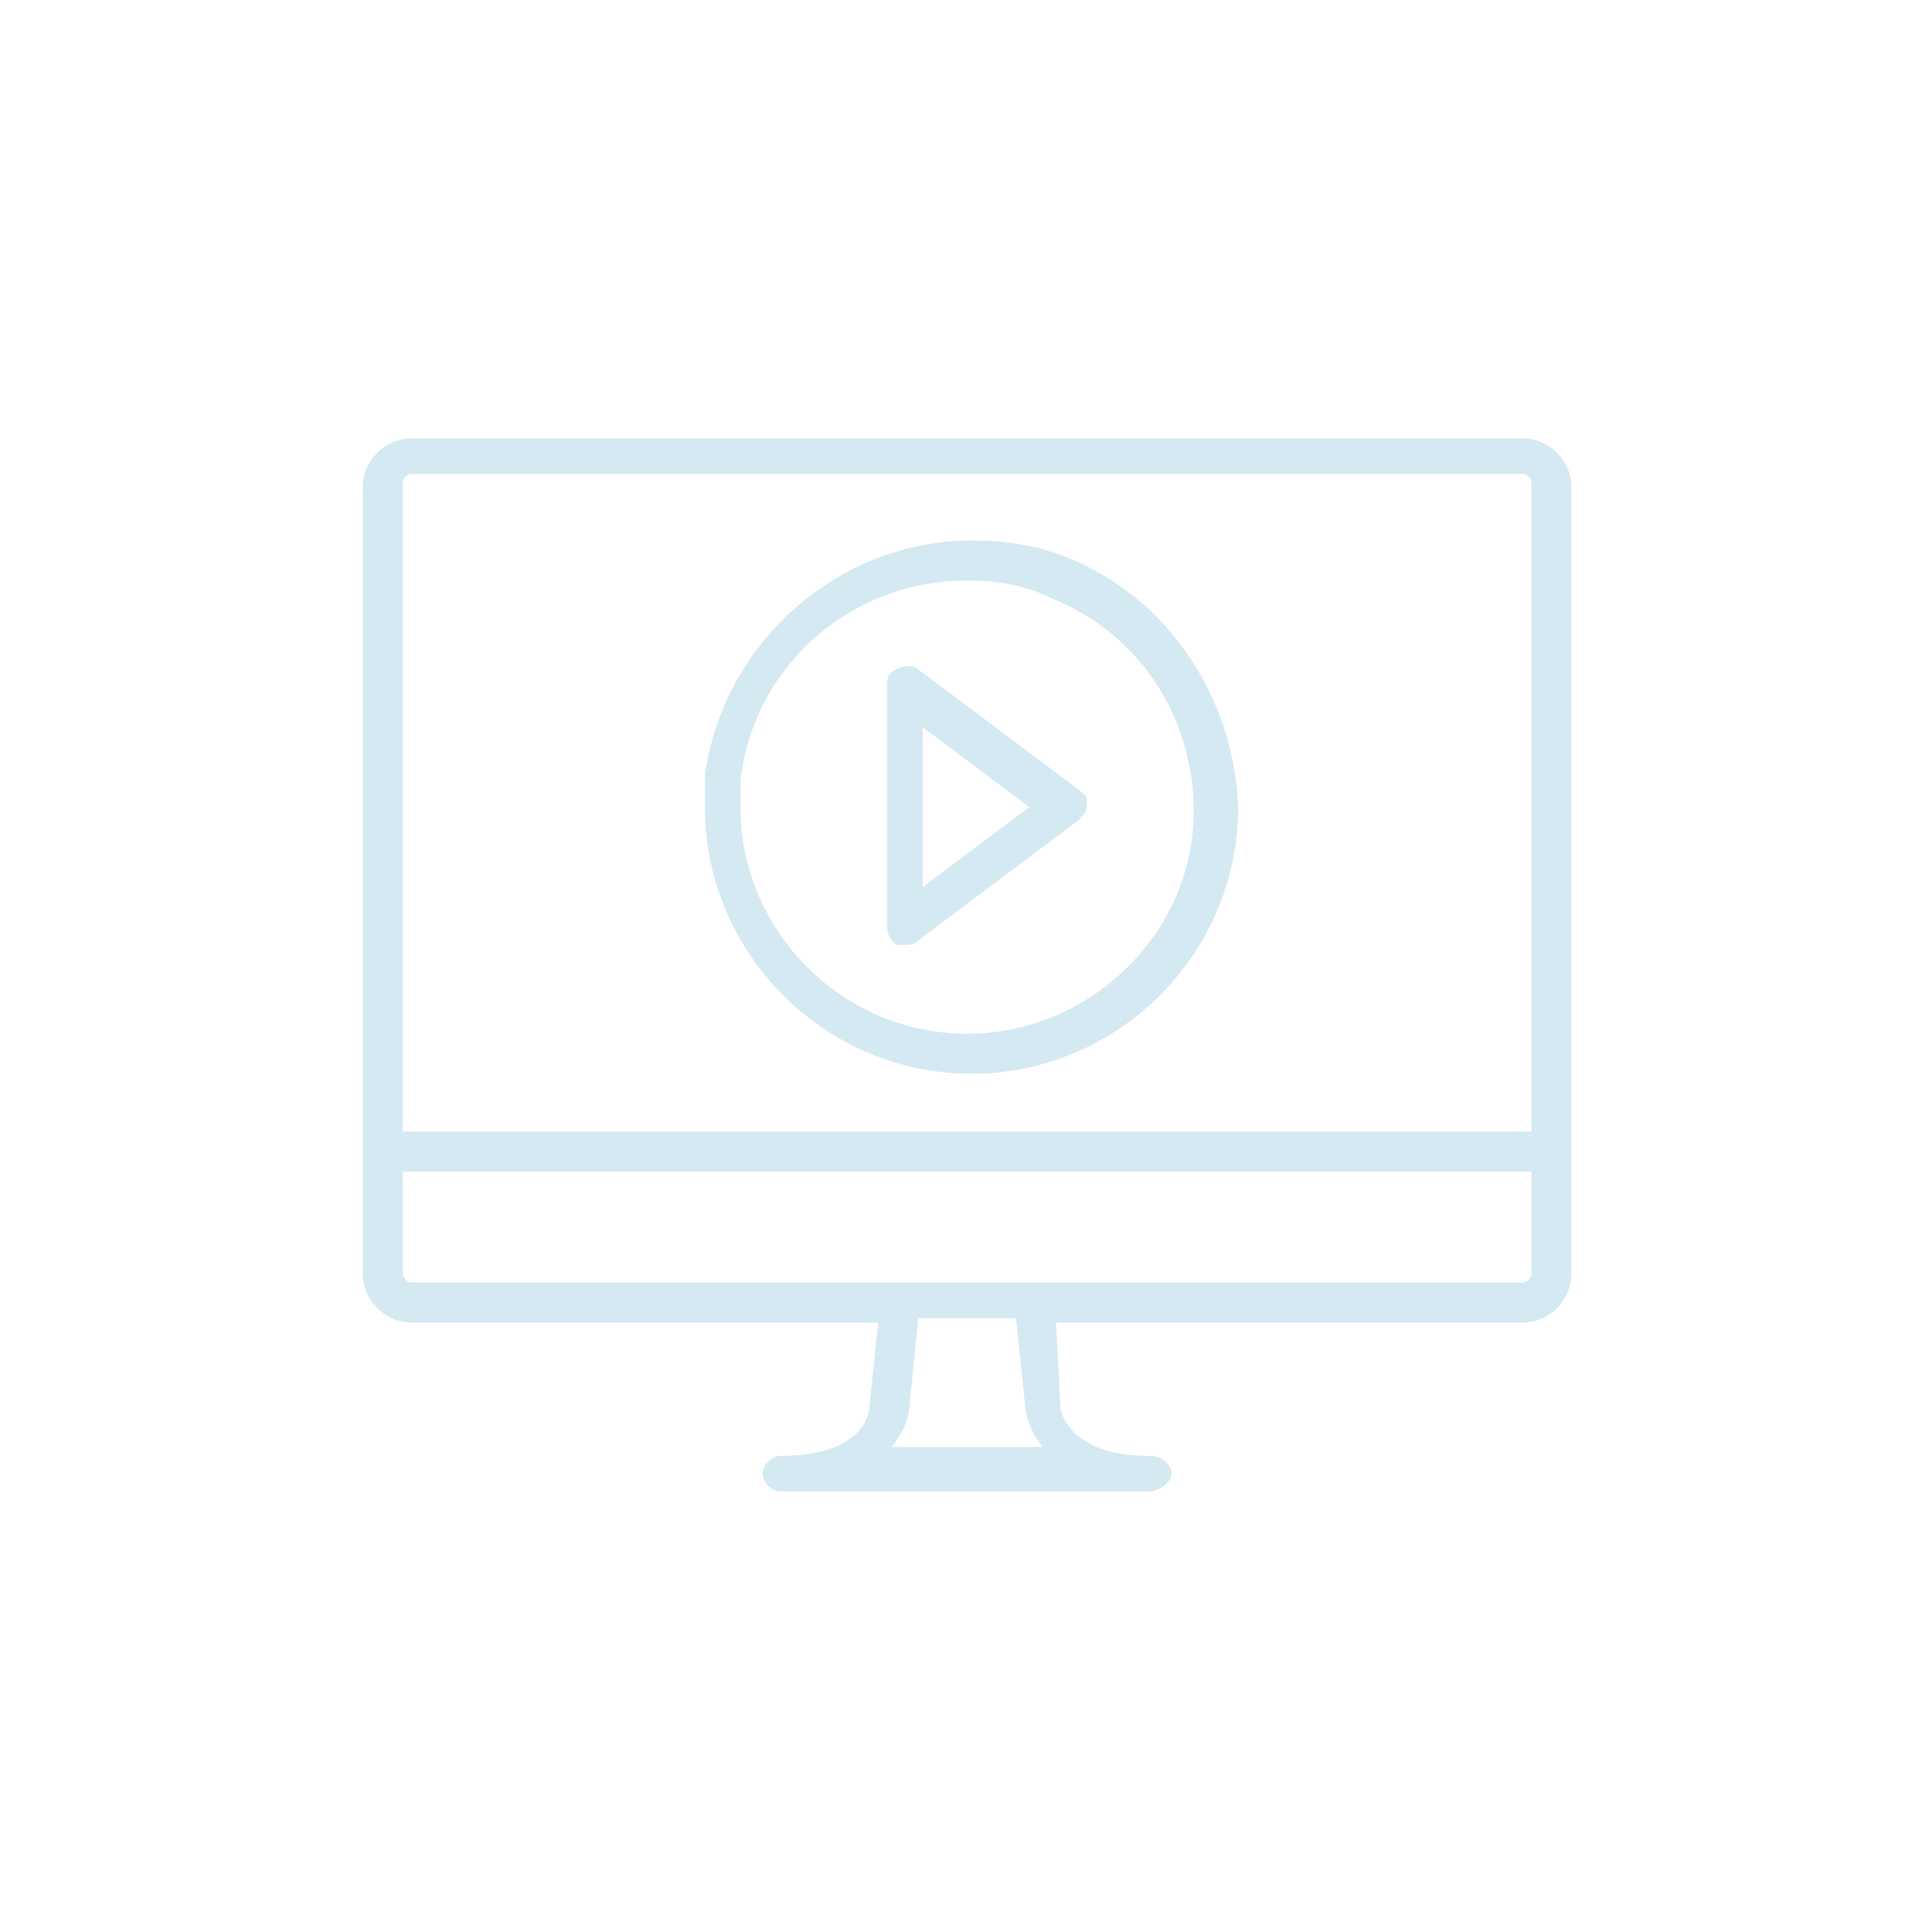 <?xml version="1.0" encoding="utf-8"?>
<!-- Generator: Adobe Illustrator 27.0.0, SVG Export Plug-In . SVG Version: 6.00 Build 0)  -->
<svg version="1.1" id="Layer_1" xmlns="http://www.w3.org/2000/svg" xmlns:xlink="http://www.w3.org/1999/xlink" x="0px" y="0px"
	 width="30" height="30" viewBox="0 0 30 30" style="enable-background:new 0 0 30 30;" xml:space="preserve">
<style type="text/css">
	.st0{fill:#D4E9F2;}
</style>
<g>
	<g transform="translate(50 50) scale(0.69 0.69) rotate(0) translate(-50 -50)">
		<path class="st0" d="M1.6-9.9c-0.7-0.3-1.5-0.4-2.2-0.4c-3,0-5.6,2.3-6,5.3c0,0.2,0,0.5,0,0.7c0,3.3,2.7,6,6,6c3.3,0,6-2.7,6-6
			C5.3-6.8,3.8-9,1.6-9.9z M-0.7,0.8c-2.8,0-5.1-2.3-5.1-5.1c0-0.2,0-0.4,0-0.6c0.3-2.6,2.5-4.5,5.1-4.5c0.7,0,1.3,0.1,1.9,0.4
			c2,0.8,3.2,2.7,3.2,4.8C4.4-1.5,2.1,0.8-0.7,0.8z M1.8-4.7l-3.6-2.7c-0.1-0.1-0.3-0.1-0.5,0s-0.2,0.2-0.2,0.4v5.4
			c0,0.2,0.1,0.3,0.2,0.4c0.1,0,0.1,0,0.2,0c0.1,0,0.2,0,0.3-0.1L1.8-4c0.1-0.1,0.2-0.2,0.2-0.4S1.9-4.6,1.8-4.7z M-1.7-2.5v-3.6
			l2.4,1.8L-1.7-2.5z M11.8-12.6h-25c-0.6,0-1.1,0.5-1.1,1.1V6.2c0,0.6,0.5,1.1,1.1,1.1h10.5l-0.2,1.9c0,0.1-0.1,1.1-2,1.1
			c-0.2,0-0.4,0.2-0.4,0.4s0.2,0.4,0.4,0.4h8.3c0.2,0,0.5-0.2,0.5-0.4s-0.2-0.4-0.5-0.4c-1.8,0-2-1-2-1.1L1.3,7.3h10.5
			c0.6,0,1.1-0.5,1.1-1.1v-17.7C12.9-12.1,12.4-12.6,11.8-12.6z M-2.5,10.2C-2,9.7-2,9.2-2,9.2l0.2-2h2.2l0.2,1.9c0,0,0,0.5,0.4,1
			H-2.5z M12,6.2c0,0.1-0.1,0.2-0.2,0.2h-25c-0.1,0-0.2-0.1-0.2-0.2V3.9H12L12,6.2L12,6.2z M12,3h-25.4v-14.6c0-0.1,0.1-0.2,0.2-0.2
			h25c0.1,0,0.2,0.1,0.2,0.2L12,3L12,3z"/>
	</g>
</g>
</svg>
